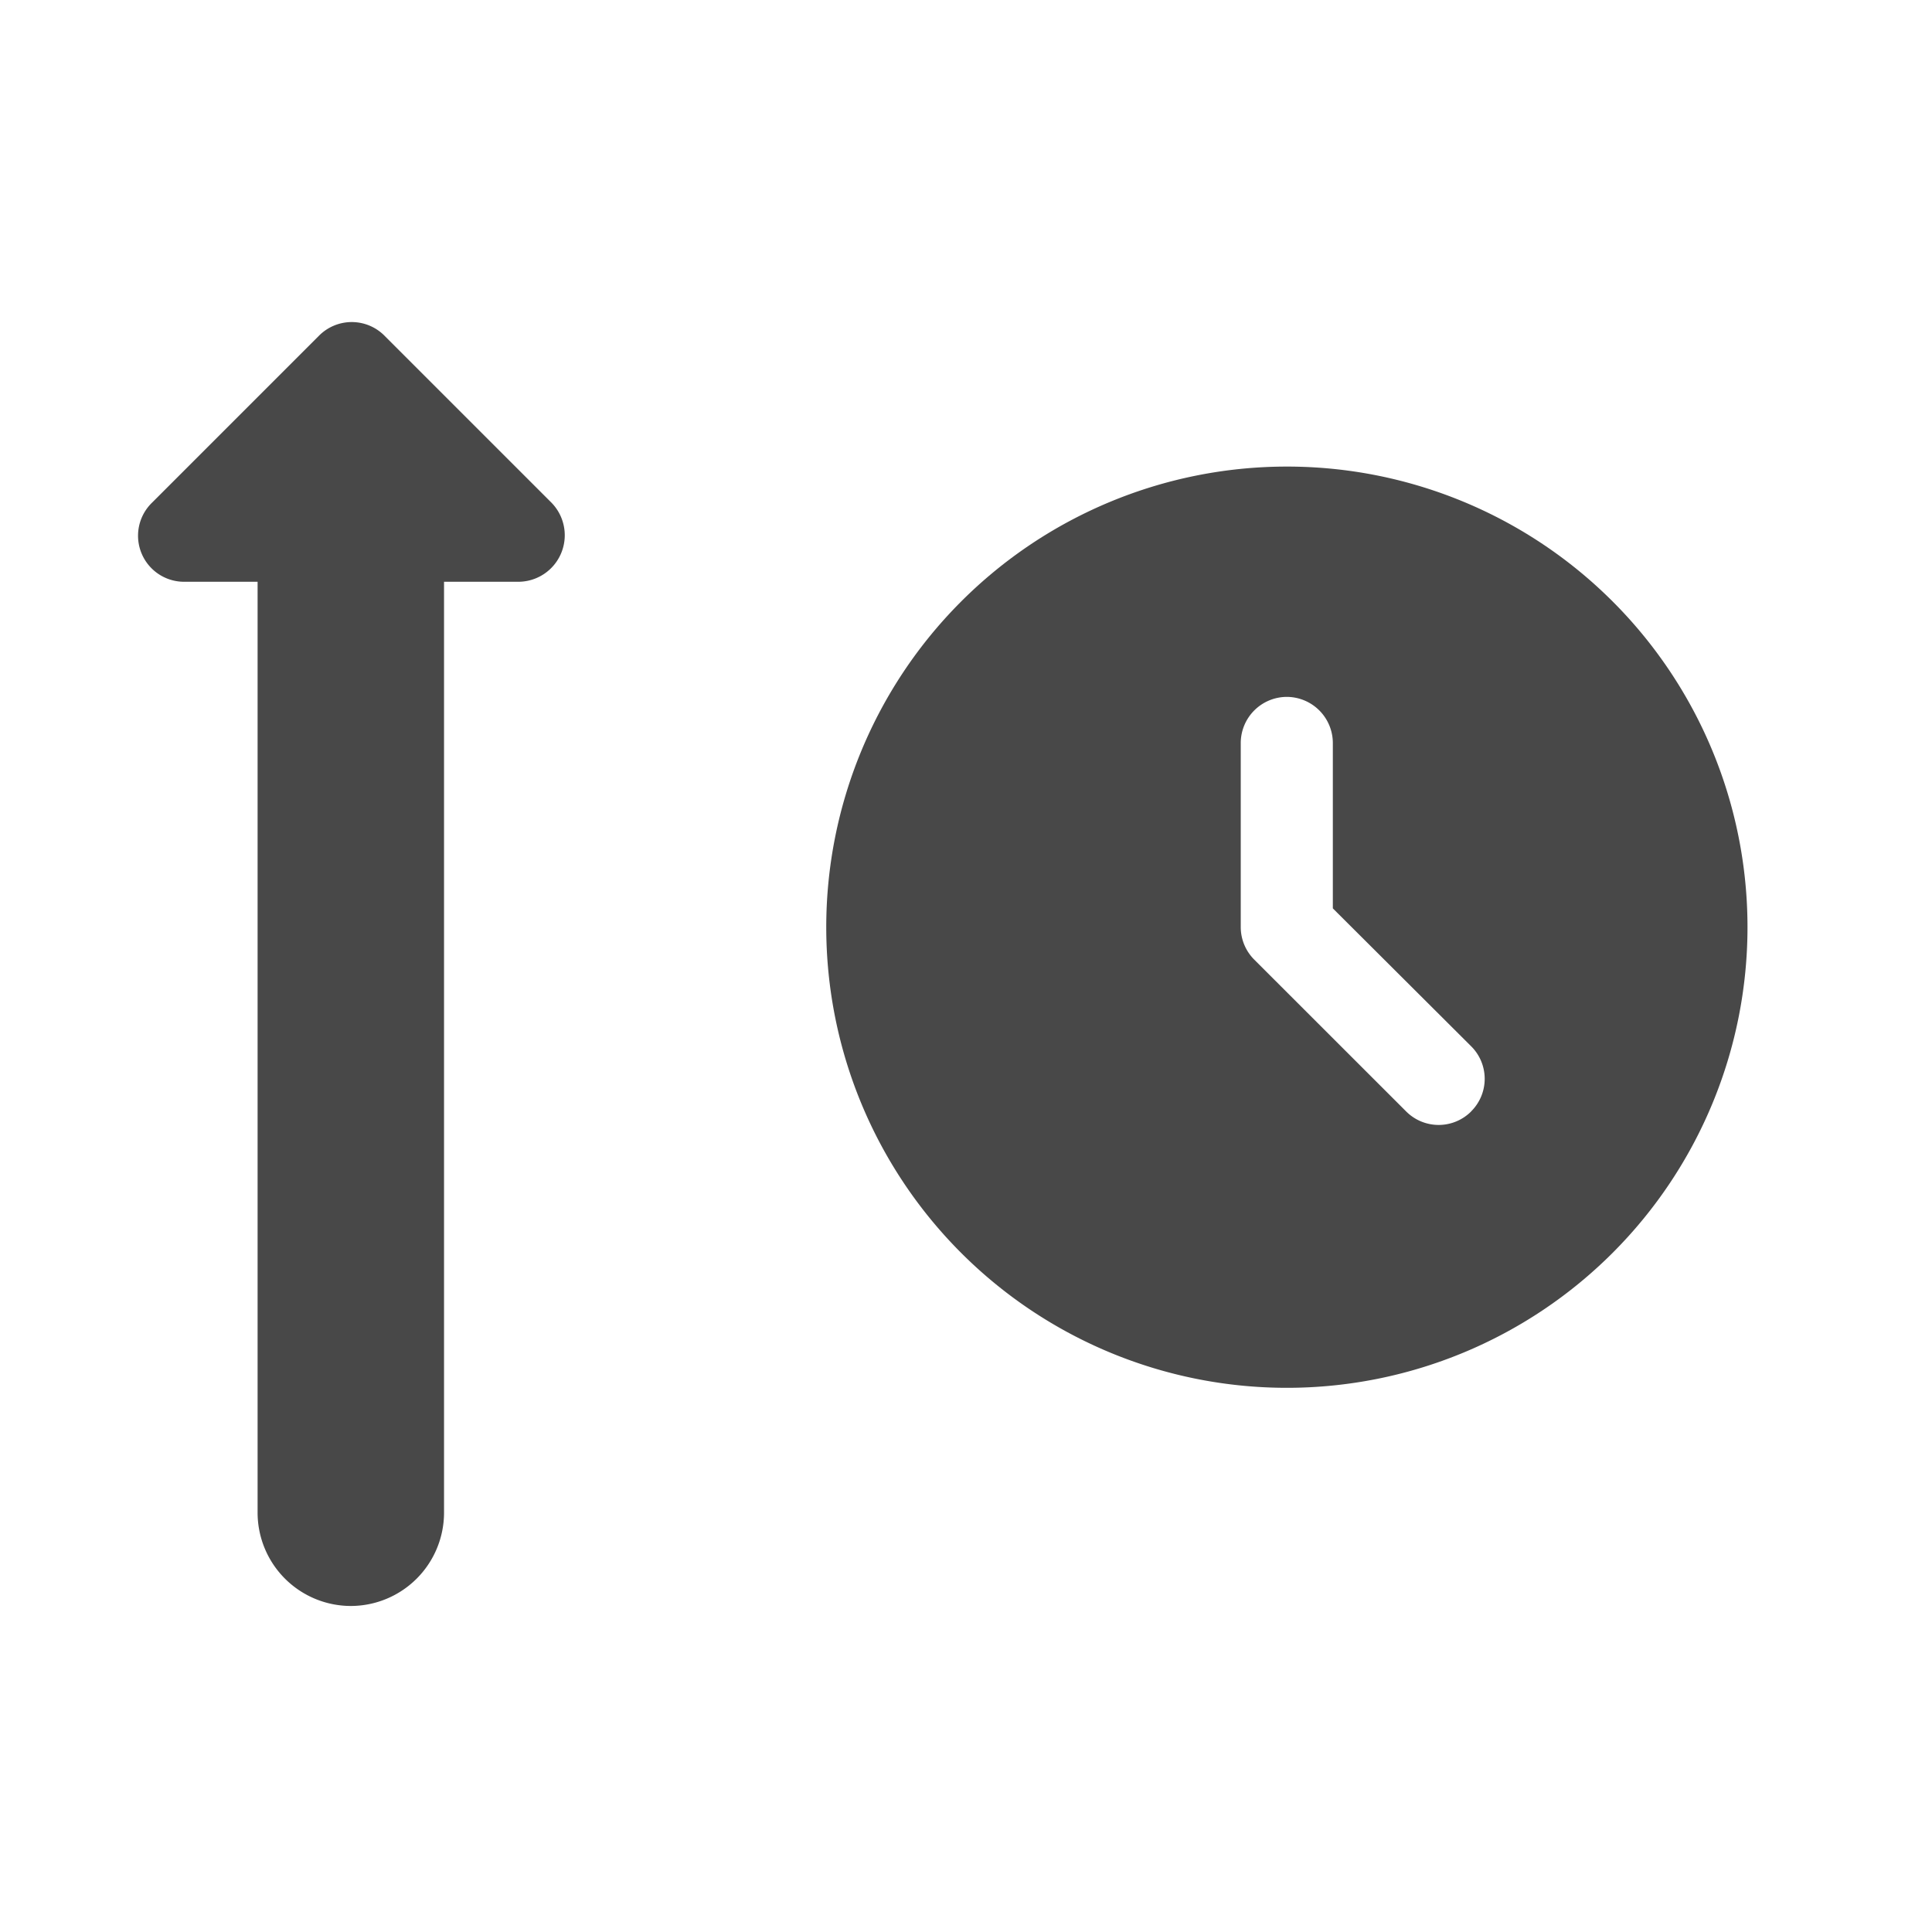 <svg xmlns="http://www.w3.org/2000/svg" width="24" height="24" viewBox="0 0 24 24"><defs><style>.a{fill:none;}.b{fill:#484848;}</style></defs><rect class="a" width="24" height="24"/><g transform="translate(1.708 4)"><path class="b" d="M6.359,20.95h0A1.16,1.16,0,0,1,5.2,19.793V8.227H4.289a.572.572,0,0,1-.4-.983l2.07-2.07a.573.573,0,0,1,.821,0l2.07,2.07a.578.578,0,0,1-.416.983H7.516V19.793A1.16,1.16,0,0,1,6.359,20.95Z" transform="translate(-3.708 -5)"/><g transform="translate(8.555 1.796)"><path class="b" d="M7.717,2a5.722,5.722,0,1,0,5.728,5.722A5.72,5.72,0,0,0,7.717,2Zm2.295,8.011a.57.57,0,0,1-.807,0L7.322,8.129a.572.572,0,0,1-.172-.406V5.433a.574.574,0,0,1,.572-.572h0a.574.574,0,0,1,.572.572V7.488L10.011,9.2A.57.57,0,0,1,10.011,10.011Z" transform="translate(-2 -2)"/></g></g></svg>